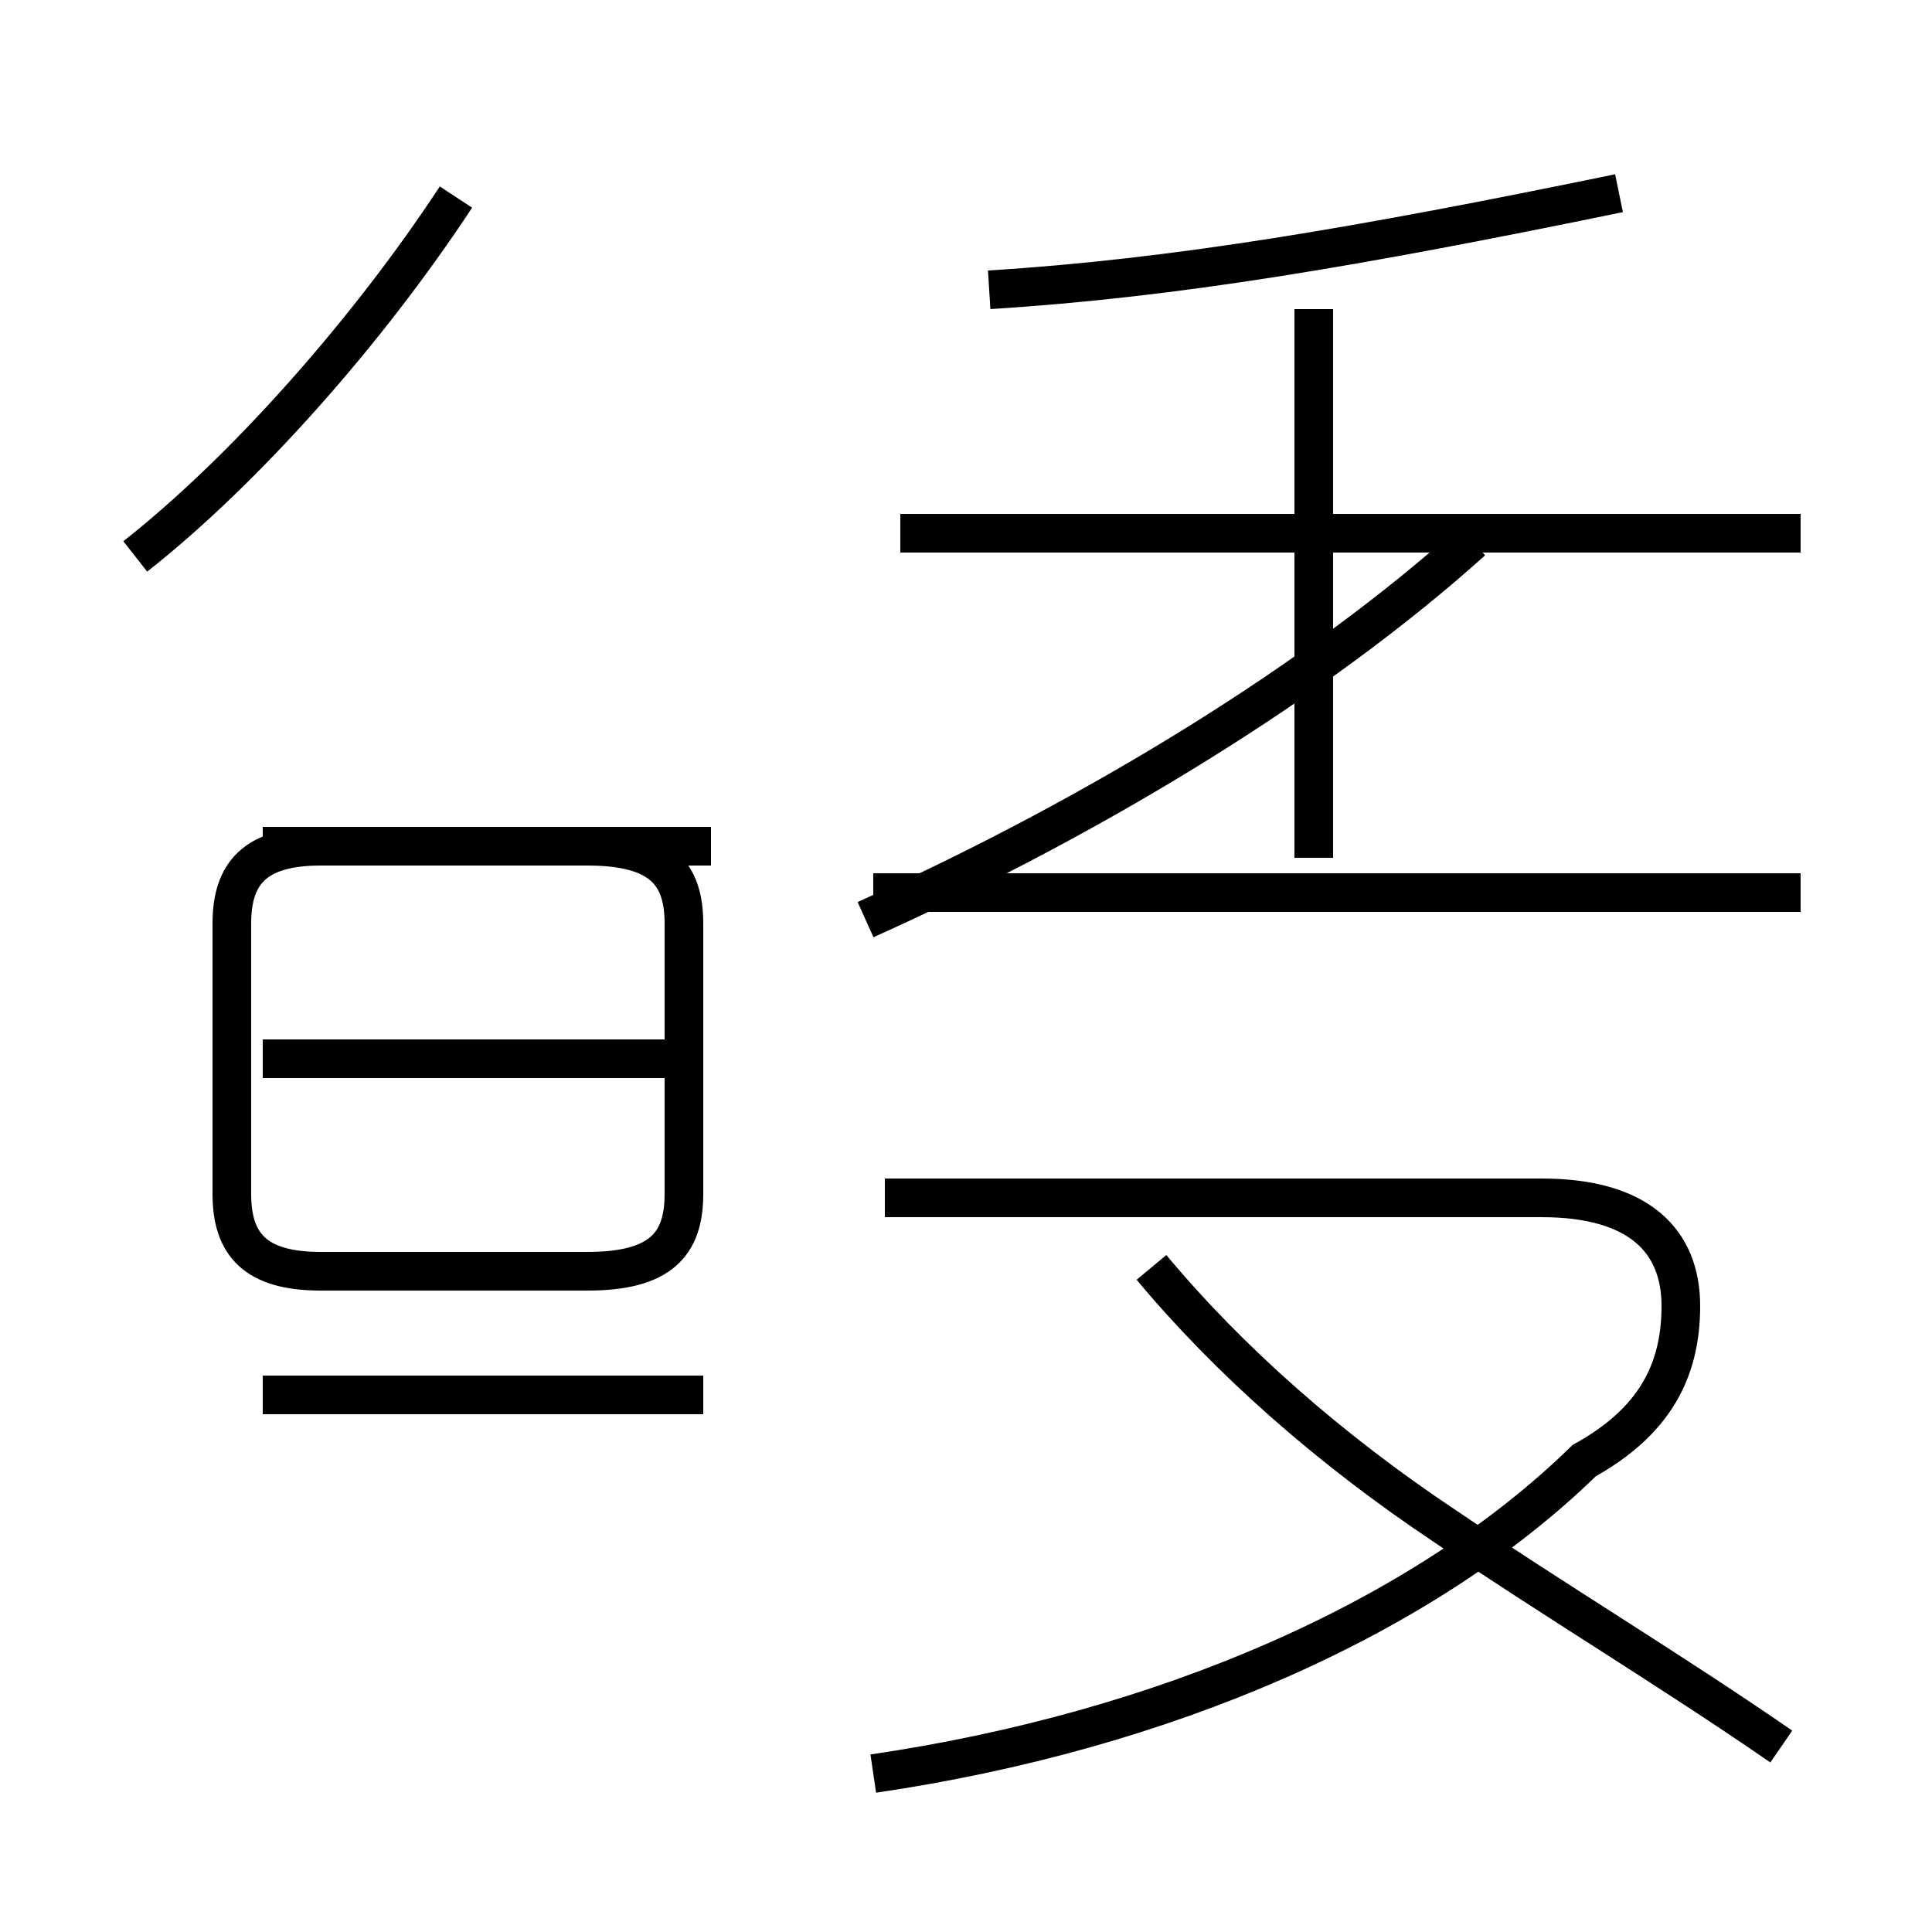<?xml version='1.0' encoding='utf8'?>
<svg viewBox="0.0 -44.0 50.0 50.0" version="1.1" xmlns="http://www.w3.org/2000/svg">
<rect x="0.0" y="-44.0" width="50.0" height="50.0" fill="#808080" stroke="none"/>
<rect x="-1000" y="-1000" width="2000" height="2000" stroke="white" fill="white"/>
<g style="fill:none; stroke:#000000;  stroke-width:1">
<path d="M 3.5 29.6 C 6.3 31.8 9.5 35.4 11.8 38.9 M 18.4 22.1 L 6.8 22.1 M 18.2 7.9 L 6.8 7.9 M 18.2 16.6 L 6.8 16.6 M 15.2 22.1 L 8.3 22.1 C 6.6 22.1 6.0 21.4 6.0 20.1 L 6.0 13.1 C 6.0 11.8 6.6 11.1 8.3 11.1 L 15.2 11.1 C 17.1 11.1 17.7 11.8 17.7 13.1 L 17.7 20.1 C 17.7 21.4 17.1 22.1 15.2 22.1 Z M 22.6 -1.9 C 30.1 -0.8 36.8 2.1 41.0 6.2 C 42.8 7.2 43.5 8.5 43.5 10.2 C 43.5 11.9 42.4 13.0 39.9 13.0 L 22.9 13.0 M 25.6 36.5 C 30.4 36.8 35.1 37.6 41.9 39.0 M 46.1 -1.2 C 43.2 0.8 40.2 2.6 37.4 4.5 C 34.4 6.5 31.8 8.8 29.8 11.2 M 22.4 20.2 C 28.4 22.9 34.1 26.4 38.1 30.0 M 34.0 21.8 L 34.0 36.0 M 46.6 30.2 L 23.3 30.2 M 46.6 20.9 L 22.6 20.9" transform="scale(1, -1)" />
</g>
</svg>